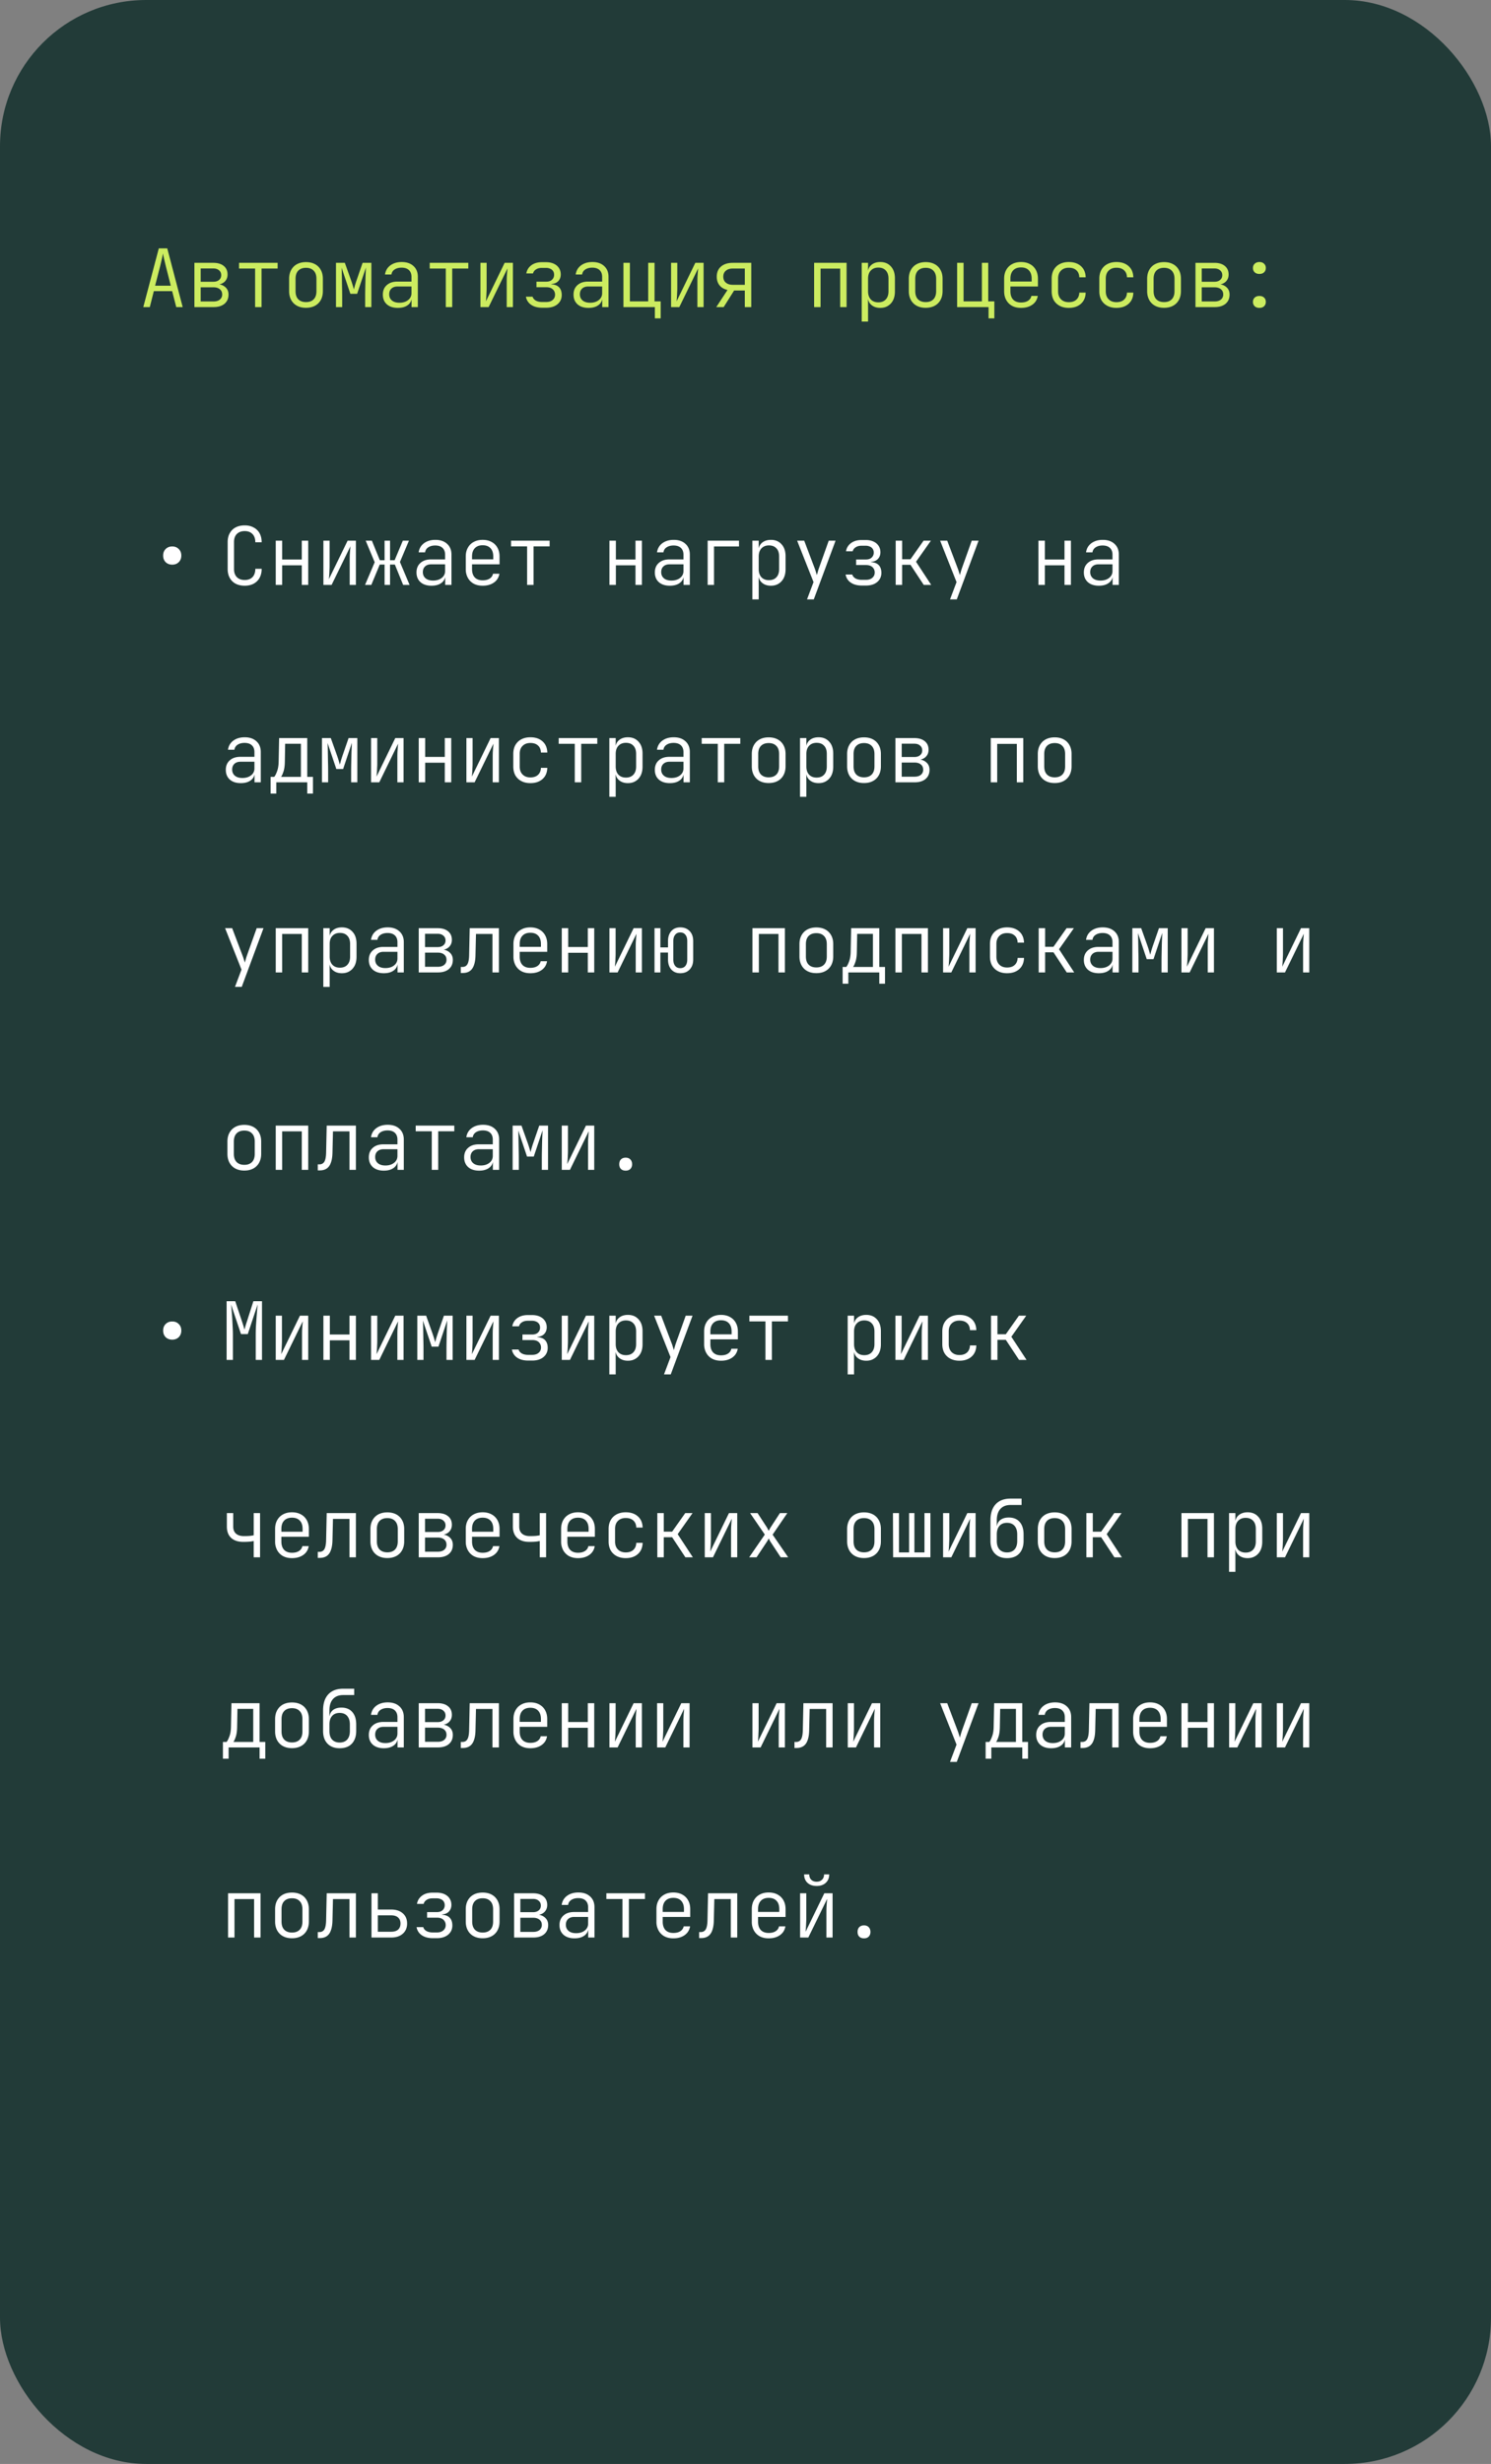 <svg width="204" height="337" fill="none" xmlns="http://www.w3.org/2000/svg"><rect width="100%" height="100%" fill="#808080" stroke="none"/><rect width="204" height="337" rx="20" fill="#223B38"/><path d="M19.605 42l2.123-8.03h1.155L24.995 42h-.88l-.561-2.178h-2.508L20.496 42h-.891zm1.617-2.926h2.145l-.682-2.684a46.7 46.7 0 01-.264-1.122 17.773 17.773 0 01-.121-.594c-.015.088-.055.286-.121.594-.066.3-.154.675-.264 1.122l-.693 2.684zM26.6 42v-6.05h2.596c.601 0 1.074.143 1.42.429.344.279.516.667.516 1.166 0 .418-.143.755-.429 1.012-.279.25-.652.374-1.122.374v-.077c.506 0 .913.132 1.221.396.308.257.462.601.462 1.034 0 .535-.183.957-.55 1.265-.36.3-.858.451-1.496.451H26.6zm.858-.77h1.76c.36 0 .645-.084.858-.253a.868.868 0 00.32-.704c0-.308-.107-.546-.32-.715-.213-.176-.498-.264-.858-.264h-1.76v1.936zm0-2.695h1.738c.323 0 .58-.08.77-.242.198-.161.297-.381.297-.66s-.099-.499-.297-.66c-.19-.169-.447-.253-.77-.253h-1.738v1.815zM34.904 42v-5.269h-2.2v-.781h5.28v.781h-2.2V42h-.88zm6.962.099c-.469 0-.876-.092-1.22-.275a1.943 1.943 0 01-.803-.792c-.191-.345-.287-.752-.287-1.221v-1.672c0-.477.096-.884.287-1.221.19-.345.458-.609.802-.792.345-.183.752-.275 1.221-.275.47 0 .877.092 1.221.275.345.183.613.447.803.792.191.337.286.74.286 1.21v1.683c0 .47-.095.876-.285 1.221a1.945 1.945 0 01-.803.792c-.345.183-.752.275-1.221.275zm0-.781c.455 0 .807-.128 1.056-.385.25-.257.375-.63.375-1.122v-1.672c0-.491-.129-.865-.386-1.122-.249-.257-.597-.385-1.044-.385-.448 0-.8.128-1.056.385-.25.257-.374.63-.374 1.122v1.672c0 .491.124.865.373 1.122.257.257.61.385 1.056.385zM45.97 42v-6.05h1.21l.88 2.464c.073.213.143.429.209.649.066.22.113.392.143.517.036-.125.084-.297.143-.517.066-.22.135-.44.209-.66l.847-2.453h1.199V42h-.847v-1.452a50 50 0 01.01-1.012l.023-1.078c.007-.36.018-.697.033-1.012.014-.323.025-.605.033-.847l-1.2 3.586h-.923l-1.2-3.564c.015.293.026.664.034 1.111l.022 1.397c.014.491.022.964.022 1.419V42h-.847zm8.469.11c-.638 0-1.14-.161-1.507-.484-.367-.33-.55-.774-.55-1.331 0-.55.18-.983.539-1.298.36-.323.843-.484 1.452-.484h1.925v-.638c0-.403-.117-.715-.352-.935-.235-.22-.569-.33-1.001-.33-.382 0-.7.084-.957.253a.937.937 0 00-.43.682h-.88c.074-.52.316-.935.727-1.243.418-.308.938-.462 1.562-.462.675 0 1.21.183 1.606.55.396.36.594.847.594 1.463V42h-.858v-1.177h-.143l.165-.176c0 .447-.172.803-.517 1.067-.345.264-.803.396-1.375.396zm.209-.704c.484 0 .88-.121 1.188-.363.308-.242.462-.557.462-.946v-.913h-1.914c-.345 0-.62.095-.825.286-.206.19-.308.451-.308.781 0 .352.124.634.374.847.25.205.59.308 1.023.308zm6.346.594v-5.269h-2.2v-.781h5.28v.781h-2.2V42h-.88zm4.74 0v-6.05h.847v3.443c0 .205-.007.425-.022.66a16.537 16.537 0 01-.077 1.166l2.563-5.269h1.133V42h-.847v-3.443c0-.213.004-.433.011-.66l.044-.649c.022-.213.037-.389.044-.528L66.855 42h-1.122zm8.458.088c-.63 0-1.14-.136-1.529-.407a1.638 1.638 0 01-.704-1.1h.913c.06.213.202.389.43.528.234.132.531.198.89.198h.54c.373 0 .667-.092.88-.275.22-.19.33-.429.33-.715a.972.972 0 00-.309-.748c-.205-.19-.498-.286-.88-.286H73.4v-.759h1.331c.345 0 .61-.088.792-.264a.886.886 0 00.286-.682.907.907 0 00-.132-.495.833.833 0 00-.385-.319 1.336 1.336 0 00-.583-.121h-.572c-.33 0-.6.073-.814.22a.87.87 0 00-.396.539h-.913c.074-.455.297-.825.671-1.111.382-.286.866-.429 1.452-.429h.572c.411 0 .767.07 1.067.209.301.14.532.334.693.583.17.25.253.543.253.88 0 .367-.113.671-.34.913-.22.235-.532.367-.936.396v.044c.484.03.84.172 1.067.429.228.25.341.594.341 1.034 0 .52-.194.942-.583 1.265-.38.315-.894.473-1.54.473h-.539zm6.336.022c-.638 0-1.14-.161-1.507-.484-.367-.33-.55-.774-.55-1.331 0-.55.18-.983.539-1.298.359-.323.843-.484 1.452-.484h1.925v-.638c0-.403-.118-.715-.352-.935-.235-.22-.569-.33-1.001-.33-.382 0-.7.084-.957.253a.937.937 0 00-.43.682h-.88c.074-.52.316-.935.727-1.243.418-.308.938-.462 1.562-.462.674 0 1.21.183 1.606.55.396.36.594.847.594 1.463V42h-.858v-1.177h-.143l.165-.176c0 .447-.173.803-.517 1.067-.345.264-.803.396-1.375.396zm.209-.704c.484 0 .88-.121 1.188-.363.308-.242.462-.557.462-.946v-.913h-1.914c-.345 0-.62.095-.825.286-.206.19-.308.451-.308.781 0 .352.124.634.374.847.249.205.59.308 1.023.308zM89.6 43.54V42h-4.3v-6.05h.88v5.269h2.508V35.95h.869v5.269h.836v2.321H89.6zM91.82 42v-6.05h.848v3.443c0 .205-.007.425-.022.66a16.537 16.537 0 01-.077 1.166l2.563-5.269h1.133V42h-.847v-3.443c0-.213.004-.433.01-.66l.045-.649c.022-.213.037-.389.044-.528L92.944 42h-1.122zm6.182 0l1.54-2.343c-.47-.103-.832-.312-1.089-.627s-.385-.711-.385-1.188c0-.587.194-1.049.583-1.386.396-.337.931-.506 1.606-.506h2.53V42h-.88v-2.266h-1.463L99.015 42h-1.012zm2.255-3.047h1.65v-2.222h-1.65c-.396 0-.711.099-.946.297-.235.198-.352.47-.352.814 0 .345.117.616.352.814.235.198.55.297.946.297zM111.388 42v-6.05h4.444V42h-.88v-5.258h-2.684V42h-.88zm6.512 1.98v-8.03h.869v1.067H119l-.264.363c0-.477.154-.85.462-1.122.315-.279.729-.418 1.243-.418.608 0 1.092.202 1.452.605.366.396.55.939.55 1.628v1.793c0 .462-.085.862-.253 1.199a1.89 1.89 0 01-.704.77c-.294.183-.642.275-1.045.275-.506 0-.917-.14-1.232-.418-.316-.279-.473-.653-.473-1.122l.231.363h-.209l.011 1.232v1.815h-.869zm2.266-2.629c.44 0 .781-.132 1.023-.396.249-.264.374-.638.374-1.122v-1.716c0-.491-.125-.865-.374-1.122-.242-.264-.583-.396-1.023-.396-.426 0-.767.136-1.023.407-.25.264-.374.634-.374 1.111v1.716c0 .477.124.85.374 1.122.256.264.597.396 1.023.396zm6.489.748c-.47 0-.877-.092-1.221-.275a1.937 1.937 0 01-.803-.792c-.191-.345-.286-.752-.286-1.221v-1.672c0-.477.095-.884.286-1.221.19-.345.458-.609.803-.792.344-.183.751-.275 1.221-.275.469 0 .876.092 1.221.275.344.183.612.447.803.792.19.337.286.74.286 1.21v1.683c0 .47-.096.876-.286 1.221a1.949 1.949 0 01-.803.792c-.345.183-.752.275-1.221.275zm0-.781c.454 0 .806-.128 1.056-.385.249-.257.374-.63.374-1.122v-1.672c0-.491-.129-.865-.385-1.122-.25-.257-.598-.385-1.045-.385-.448 0-.8.128-1.056.385-.25.257-.374.63-.374 1.122v1.672c0 .491.124.865.374 1.122.256.257.608.385 1.056.385zm8.601 2.222V42h-4.301v-6.05h.88v5.269h2.508V35.95h.869v5.269h.836v2.321h-.792zm4.443-1.43c-.469 0-.876-.092-1.221-.275a2.015 2.015 0 01-.803-.803c-.191-.345-.286-.744-.286-1.199v-1.716c0-.462.095-.862.286-1.199a1.94 1.94 0 01.803-.792c.345-.19.752-.286 1.221-.286.469 0 .876.095 1.221.286.345.183.612.447.803.792.191.337.286.737.286 1.199v1.067h-3.762v.649c0 .491.125.873.374 1.144.257.264.616.396 1.078.396.389 0 .704-.077.946-.231a1.02 1.02 0 00.473-.671h.869a1.756 1.756 0 01-.737 1.199c-.411.293-.928.44-1.551.44zm1.452-3.509v-.484c0-.491-.125-.869-.374-1.133-.249-.271-.609-.407-1.078-.407-.462 0-.821.136-1.078.407-.249.264-.374.642-.374 1.133v.385h2.992l-.088.099zm5.081 3.509c-.469 0-.88-.092-1.232-.275a2.017 2.017 0 01-.825-.781c-.19-.345-.286-.752-.286-1.221v-1.716c0-.47.096-.873.286-1.21.198-.345.473-.609.825-.792.352-.183.763-.275 1.232-.275.69 0 1.243.187 1.661.561.418.374.635.884.649 1.529h-.869c-.014-.418-.15-.74-.407-.968-.249-.227-.594-.341-1.034-.341-.447 0-.803.132-1.067.396-.264.257-.396.623-.396 1.1v1.716c0 .47.132.836.396 1.1.264.264.62.396 1.067.396.44 0 .785-.114 1.034-.341.257-.235.393-.557.407-.968h.869c-.014.645-.231 1.155-.649 1.529-.418.374-.971.561-1.661.561zm6.522 0c-.469 0-.88-.092-1.232-.275a2.017 2.017 0 01-.825-.781c-.19-.345-.286-.752-.286-1.221v-1.716c0-.47.096-.873.286-1.21.198-.345.473-.609.825-.792.352-.183.763-.275 1.232-.275.69 0 1.243.187 1.661.561.418.374.635.884.649 1.529h-.869c-.014-.418-.15-.74-.407-.968-.249-.227-.594-.341-1.034-.341-.447 0-.803.132-1.067.396-.264.257-.396.623-.396 1.1v1.716c0 .47.132.836.396 1.1.264.264.62.396 1.067.396.44 0 .785-.114 1.034-.341.257-.235.393-.557.407-.968h.869c-.014.645-.231 1.155-.649 1.529-.418.374-.971.561-1.661.561zm6.512-.011c-.47 0-.877-.092-1.221-.275a1.937 1.937 0 01-.803-.792c-.191-.345-.286-.752-.286-1.221v-1.672c0-.477.095-.884.286-1.221.19-.345.458-.609.803-.792.344-.183.751-.275 1.221-.275.469 0 .876.092 1.221.275.344.183.612.447.803.792.19.337.286.74.286 1.21v1.683c0 .47-.096.876-.286 1.221a1.949 1.949 0 01-.803.792c-.345.183-.752.275-1.221.275zm0-.781c.454 0 .806-.128 1.056-.385.249-.257.374-.63.374-1.122v-1.672c0-.491-.129-.865-.385-1.122-.25-.257-.598-.385-1.045-.385-.448 0-.8.128-1.056.385-.25.257-.374.63-.374 1.122v1.672c0 .491.124.865.374 1.122.256.257.608.385 1.056.385zm4.3.682v-6.05h2.596c.601 0 1.074.143 1.419.429.344.279.517.667.517 1.166 0 .418-.143.755-.429 1.012-.279.25-.653.374-1.122.374v-.077c.506 0 .913.132 1.221.396.308.257.462.601.462 1.034 0 .535-.184.957-.55 1.265-.36.3-.858.451-1.496.451h-2.618zm.858-.77h1.76c.359 0 .645-.084.858-.253a.87.87 0 00.319-.704c0-.308-.107-.546-.319-.715-.213-.176-.499-.264-.858-.264h-1.76v1.936zm0-2.695h1.738c.322 0 .579-.08.77-.242.198-.161.297-.381.297-.66s-.099-.499-.297-.66c-.191-.169-.448-.253-.77-.253h-1.738v1.815zm7.886-1.067c-.264 0-.477-.073-.638-.22-.161-.147-.242-.345-.242-.594 0-.242.081-.436.242-.583.161-.154.374-.231.638-.231.271 0 .484.077.638.231a.751.751 0 01.242.583c0 .25-.081.447-.242.594-.154.147-.367.22-.638.22zm0 4.642c-.264 0-.477-.073-.638-.22a.786.786 0 01-.242-.594c0-.25.081-.447.242-.594.161-.147.374-.22.638-.22.271 0 .484.073.638.22.161.147.242.345.242.594 0 .242-.081.44-.242.594-.154.147-.367.22-.638.22z" fill="#CCEC60"/><path d="M23.565 77.228c-.366 0-.667-.114-.902-.341-.227-.235-.34-.535-.34-.902s.113-.664.34-.891c.235-.235.536-.352.902-.352.367 0 .664.117.891.352.235.227.352.524.352.891s-.117.667-.352.902c-.227.227-.524.341-.89.341zm9.916 2.882c-.476 0-.89-.092-1.242-.275a1.942 1.942 0 01-.803-.792c-.191-.345-.287-.748-.287-1.21v-3.696c0-.47.096-.873.287-1.21.19-.345.458-.609.803-.792.352-.183.766-.275 1.242-.275.47 0 .877.095 1.221.286.352.183.624.447.815.792.19.345.285.755.285 1.232h-.868c0-.484-.129-.858-.386-1.122-.256-.271-.612-.407-1.067-.407-.454 0-.814.132-1.078.396-.256.257-.384.623-.384 1.1v3.696c0 .47.128.836.385 1.1.263.264.623.396 1.077.396.455 0 .81-.132 1.067-.396.257-.271.386-.649.386-1.133h.869c0 .47-.096.88-.286 1.232a2.001 2.001 0 01-.815.803c-.344.183-.751.275-1.22.275zm4.246-.11v-6.05h.88v2.574h2.684V73.95h.88V80h-.88v-2.684h-2.684V80h-.88zm6.522 0v-6.05h.847v3.443c0 .205-.007.425-.022.66a16.537 16.537 0 01-.077 1.166l2.563-5.269h1.133V80h-.847v-3.443c0-.213.004-.433.01-.66l.045-.649c.022-.213.036-.389.044-.528L45.37 80h-1.122zm5.697 0l1.32-3.102-1.232-2.948h.847l1.089 2.673h.649V73.95h.748v2.673h.627l1.122-2.673h.836l-1.232 2.915L56.04 80h-.88l-1.133-2.783h-.66V80h-.748v-2.783h-.66L50.804 80h-.858zm9.096.11c-.638 0-1.14-.161-1.507-.484-.366-.33-.55-.774-.55-1.331 0-.55.18-.983.54-1.298.358-.323.843-.484 1.451-.484h1.925v-.638c0-.403-.117-.715-.352-.935-.234-.22-.568-.33-1-.33-.382 0-.701.084-.958.253a.937.937 0 00-.429.682h-.88c.074-.52.316-.935.726-1.243.418-.308.939-.462 1.562-.462.675 0 1.21.183 1.606.55.396.36.594.847.594 1.463V80h-.858v-1.177h-.143l.165-.176c0 .447-.172.803-.517 1.067-.345.264-.803.396-1.375.396zm.21-.704c.483 0 .88-.121 1.187-.363.308-.242.462-.557.462-.946v-.913h-1.914c-.345 0-.62.095-.825.286-.205.19-.308.451-.308.781 0 .352.125.634.374.847.25.205.59.308 1.023.308zm6.785.704c-.469 0-.876-.092-1.22-.275a2.015 2.015 0 01-.804-.803 2.437 2.437 0 01-.286-1.199v-1.716c0-.462.096-.862.286-1.199.191-.345.459-.609.803-.792.345-.19.752-.286 1.221-.286.47 0 .877.095 1.221.286.345.183.613.447.803.792.191.337.286.737.286 1.199v1.067h-3.762v.649c0 .491.125.873.374 1.144.257.264.616.396 1.078.396.389 0 .704-.077.946-.231a1.02 1.02 0 00.473-.671h.87a1.756 1.756 0 01-.738 1.199c-.41.293-.927.44-1.55.44zm1.452-3.509v-.484c0-.491-.124-.869-.374-1.133-.249-.271-.608-.407-1.078-.407-.462 0-.821.136-1.078.407-.249.264-.374.642-.374 1.133v.385h2.992l-.088.099zM72.12 80v-5.269h-2.2v-.781h5.28v.781H73V80h-.88zm11.263 0v-6.05h.88v2.574h2.684V73.95h.88V80h-.88v-2.684h-2.684V80h-.88zm8.271.11c-.638 0-1.14-.161-1.507-.484-.367-.33-.55-.774-.55-1.331 0-.55.18-.983.539-1.298.36-.323.843-.484 1.452-.484h1.925v-.638c0-.403-.117-.715-.352-.935-.235-.22-.568-.33-1.001-.33-.381 0-.7.084-.957.253a.938.938 0 00-.429.682h-.88c.073-.52.315-.935.726-1.243.418-.308.939-.462 1.562-.462.675 0 1.21.183 1.606.55.396.36.594.847.594 1.463V80h-.858v-1.177h-.143l.165-.176c0 .447-.172.803-.517 1.067-.345.264-.803.396-1.375.396zm.209-.704c.484 0 .88-.121 1.188-.363.308-.242.462-.557.462-.946v-.913h-1.914c-.345 0-.62.095-.825.286-.205.19-.308.451-.308.781 0 .352.125.634.374.847.25.205.59.308 1.023.308zm4.96.594v-6.05h4.29v.792h-3.42V80h-.87zm6.115 1.98v-8.03h.869v1.067h.231l-.264.363c0-.477.154-.85.462-1.122.316-.279.73-.418 1.243-.418.609 0 1.093.202 1.452.605.367.396.55.939.55 1.628v1.793c0 .462-.084.862-.253 1.199-.168.33-.403.587-.704.77-.293.183-.641.275-1.045.275-.506 0-.916-.14-1.232-.418-.315-.279-.473-.653-.473-1.122l.231.363h-.209l.011 1.232v1.815h-.869zm2.266-2.629c.44 0 .781-.132 1.023-.396.25-.264.374-.638.374-1.122v-1.716c0-.491-.124-.865-.374-1.122-.242-.264-.583-.396-1.023-.396-.425 0-.766.136-1.023.407-.249.264-.374.634-.374 1.111v1.716c0 .477.125.85.374 1.122.257.264.598.396 1.023.396zm5.214 2.629l.891-2.365-2.244-5.665h.968l1.43 3.773c.058.147.113.312.165.495.058.176.102.323.132.44.036-.117.08-.268.132-.451.051-.183.102-.348.154-.495l1.342-3.762h.935l-2.981 8.03h-.924zm7.512-1.892c-.631 0-1.141-.136-1.529-.407a1.634 1.634 0 01-.704-1.1h.913c.058.213.201.389.429.528.234.132.531.198.891.198h.539c.374 0 .667-.092.88-.275.22-.19.33-.429.33-.715a.975.975 0 00-.308-.748c-.206-.19-.499-.286-.88-.286h-1.353v-.759h1.331c.344 0 .608-.088.792-.264a.888.888 0 00.286-.682.907.907 0 00-.132-.495.836.836 0 00-.385-.319 1.337 1.337 0 00-.583-.121h-.572c-.33 0-.602.073-.814.22a.869.869 0 00-.396.539h-.913c.073-.455.297-.825.671-1.111.381-.286.865-.429 1.452-.429h.572c.41 0 .766.07 1.067.209.3.14.531.334.693.583.168.25.253.543.253.88 0 .367-.114.671-.341.913-.22.235-.532.367-.935.396v.044c.484.03.839.172 1.067.429.227.25.341.594.341 1.034 0 .52-.195.942-.583 1.265-.382.315-.895.473-1.54.473h-.539zm4.619-.088v-6.05h.88v2.541h1.144l1.793-2.541h1.001l-2.035 2.882L127.41 80h-1.023l-1.815-2.75h-1.144V80h-.88zm7.435 1.98l.891-2.365-2.244-5.665h.968l1.43 3.773c.059.147.114.312.165.495.059.176.103.323.132.44.037-.117.081-.268.132-.451a8.22 8.22 0 01.154-.495l1.342-3.762h.935l-2.981 8.03h-.924zM142.081 80v-6.05h.88v2.574h2.684V73.95h.88V80h-.88v-2.684h-2.684V80h-.88zm8.272.11c-.638 0-1.141-.161-1.507-.484-.367-.33-.55-.774-.55-1.331 0-.55.179-.983.539-1.298.359-.323.843-.484 1.452-.484h1.925v-.638c0-.403-.118-.715-.352-.935-.235-.22-.569-.33-1.001-.33-.382 0-.701.084-.957.253a.934.934 0 00-.429.682h-.88c.073-.52.315-.935.726-1.243.418-.308.938-.462 1.562-.462.674 0 1.21.183 1.606.55.396.36.594.847.594 1.463V80h-.858v-1.177h-.143l.165-.176c0 .447-.173.803-.517 1.067-.345.264-.803.396-1.375.396zm.209-.704c.484 0 .88-.121 1.188-.363.308-.242.462-.557.462-.946v-.913h-1.914c-.345 0-.62.095-.825.286-.206.19-.308.451-.308.781 0 .352.124.634.374.847.249.205.59.308 1.023.308zM32.953 107.11c-.638 0-1.14-.161-1.507-.484-.366-.33-.55-.774-.55-1.331 0-.55.18-.983.54-1.298.359-.323.843-.484 1.452-.484h1.925v-.638c0-.403-.118-.715-.352-.935-.235-.22-.569-.33-1.002-.33-.38 0-.7.084-.957.253a.938.938 0 00-.428.682h-.88c.073-.521.315-.935.726-1.243.417-.308.938-.462 1.561-.462.675 0 1.21.183 1.606.55.396.359.594.847.594 1.463V107h-.857v-1.177h-.143l.165-.176c0 .447-.173.803-.517 1.067-.345.264-.803.396-1.376.396zm.21-.704c.484 0 .88-.121 1.188-.363a1.15 1.15 0 00.462-.946v-.913h-1.915c-.344 0-.62.095-.825.286-.205.191-.308.451-.308.781 0 .352.125.634.374.847.25.205.59.308 1.023.308zm3.86 2.134v-2.288h.495c.124-.139.253-.389.385-.748.139-.367.212-.81.22-1.331l.066-3.223h3.85v5.302h.78v2.288h-.78V107h-4.235v1.54h-.781zm1.43-2.288h2.717v-4.521h-2.156l-.044 2.453c-.008.55-.07 1.001-.187 1.353-.118.352-.228.59-.33.715zm5.598.748v-6.05h1.21l.88 2.464c.073.213.143.429.209.649.066.22.114.392.143.517.036-.125.084-.297.143-.517.066-.22.136-.44.209-.66l.847-2.453h1.199V107h-.847v-1.452a50 50 0 01.01-1.012l.023-1.078c.007-.359.018-.697.033-1.012.014-.323.026-.605.033-.847l-1.2 3.586h-.923l-1.2-3.564c.016.293.026.664.034 1.111l.022 1.397c.015.491.022.964.022 1.419V107h-.847zm6.72 0v-6.05h.847v3.443c0 .205-.007.425-.022.66a16.537 16.537 0 01-.077 1.166l2.563-5.269h1.133V107h-.847v-3.443c0-.213.004-.433.011-.66l.044-.649c.022-.213.037-.389.044-.528L51.893 107h-1.122zm6.522 0v-6.05h.88v2.574h2.684v-2.574h.88V107h-.88v-2.684h-2.684V107h-.88zm6.522 0v-6.05h.847v3.443c0 .205-.007.425-.022.66a16.537 16.537 0 01-.077 1.166l2.563-5.269h1.133V107h-.847v-3.443c0-.213.004-.433.011-.66l.044-.649c.022-.213.037-.389.044-.528L64.937 107h-1.122zm8.755.11c-.469 0-.88-.092-1.231-.275a2.017 2.017 0 01-.826-.781c-.19-.345-.285-.752-.285-1.221v-1.716c0-.469.095-.873.285-1.21.198-.345.474-.609.825-.792.353-.183.763-.275 1.233-.275.689 0 1.243.187 1.66.561.419.374.635.884.65 1.529h-.87c-.014-.418-.15-.741-.406-.968-.25-.227-.595-.341-1.035-.341-.447 0-.802.132-1.066.396-.264.257-.397.623-.397 1.1v1.716c0 .469.133.836.397 1.1.263.264.62.396 1.066.396.44 0 .785-.114 1.035-.341.256-.235.392-.557.406-.968h.87c-.015.645-.231 1.155-.65 1.529-.417.374-.971.561-1.66.561zm6.072-.11v-5.269h-2.2v-.781h5.28v.781h-2.2V107h-.88zm4.729 1.98v-8.03h.869v1.067h.23l-.263.363c0-.477.154-.851.462-1.122.315-.279.73-.418 1.243-.418.608 0 1.092.202 1.452.605.367.396.55.939.55 1.628v1.793c0 .462-.085.862-.253 1.199-.169.33-.404.587-.704.77-.293.183-.642.275-1.045.275-.506 0-.917-.139-1.232-.418-.316-.279-.473-.653-.473-1.122l.23.363h-.208l.01 1.232v1.815h-.868zm2.266-2.629c.44 0 .78-.132 1.023-.396.25-.264.374-.638.374-1.122v-1.716c0-.491-.125-.865-.374-1.122-.242-.264-.583-.396-1.023-.396-.425 0-.766.136-1.023.407-.25.264-.374.634-.374 1.111v1.716c0 .477.125.851.374 1.122.257.264.597.396 1.023.396zm6.016.759c-.638 0-1.14-.161-1.507-.484-.367-.33-.55-.774-.55-1.331 0-.55.18-.983.539-1.298.36-.323.843-.484 1.452-.484h1.925v-.638c0-.403-.117-.715-.352-.935-.235-.22-.568-.33-1.001-.33-.381 0-.7.084-.957.253a.939.939 0 00-.429.682h-.88c.073-.521.315-.935.726-1.243.418-.308.939-.462 1.562-.462.675 0 1.21.183 1.606.55.396.359.594.847.594 1.463V107h-.858v-1.177h-.143l.165-.176c0 .447-.172.803-.517 1.067-.345.264-.803.396-1.375.396zm.209-.704c.484 0 .88-.121 1.188-.363.308-.242.462-.557.462-.946v-.913h-1.914c-.345 0-.62.095-.825.286-.205.191-.308.451-.308.781 0 .352.125.634.374.847.25.205.59.308 1.023.308zm6.346.594v-5.269h-2.2v-.781h5.28v.781h-2.2V107h-.88zm6.962.099c-.469 0-.876-.092-1.221-.275a1.945 1.945 0 01-.803-.792c-.19-.345-.286-.752-.286-1.221v-1.672c0-.477.096-.884.286-1.221.191-.345.459-.609.803-.792.345-.183.752-.275 1.221-.275.47 0 .877.092 1.221.275.345.183.613.447.803.792.191.337.286.741.286 1.21v1.683c0 .469-.095.876-.286 1.221-.19.345-.458.609-.803.792-.344.183-.751.275-1.221.275zm0-.781c.455 0 .807-.128 1.056-.385.25-.257.374-.631.374-1.122v-1.672c0-.491-.128-.865-.385-1.122-.249-.257-.597-.385-1.045-.385-.447 0-.799.128-1.056.385-.249.257-.374.631-.374 1.122v1.672c0 .491.125.865.374 1.122.257.257.609.385 1.056.385zm4.29 2.662v-8.03h.869v1.067h.231l-.264.363c0-.477.154-.851.462-1.122.315-.279.729-.418 1.243-.418.608 0 1.092.202 1.452.605.366.396.55.939.55 1.628v1.793c0 .462-.085.862-.253 1.199-.169.33-.404.587-.704.77-.294.183-.642.275-1.045.275-.506 0-.917-.139-1.232-.418-.316-.279-.473-.653-.473-1.122l.231.363h-.209l.011 1.232v1.815h-.869zm2.266-2.629c.44 0 .781-.132 1.023-.396.249-.264.374-.638.374-1.122v-1.716c0-.491-.125-.865-.374-1.122-.242-.264-.583-.396-1.023-.396-.426 0-.767.136-1.023.407-.25.264-.374.634-.374 1.111v1.716c0 .477.124.851.374 1.122.256.264.597.396 1.023.396zm6.489.748c-.47 0-.877-.092-1.221-.275a1.933 1.933 0 01-.803-.792c-.191-.345-.286-.752-.286-1.221v-1.672c0-.477.095-.884.286-1.221.19-.345.458-.609.803-.792.344-.183.751-.275 1.221-.275.469 0 .876.092 1.221.275.344.183.612.447.803.792.19.337.286.741.286 1.21v1.683c0 .469-.096.876-.286 1.221a1.945 1.945 0 01-.803.792c-.345.183-.752.275-1.221.275zm0-.781c.454 0 .806-.128 1.056-.385.249-.257.374-.631.374-1.122v-1.672c0-.491-.129-.865-.385-1.122-.25-.257-.598-.385-1.045-.385-.448 0-.8.128-1.056.385-.25.257-.374.631-.374 1.122v1.672c0 .491.124.865.374 1.122.256.257.608.385 1.056.385zm4.3.682v-6.05h2.596c.601 0 1.074.143 1.419.429.345.279.517.667.517 1.166 0 .418-.143.755-.429 1.012-.279.249-.653.374-1.122.374v-.077c.506 0 .913.132 1.221.396.308.257.462.601.462 1.034 0 .535-.183.957-.55 1.265-.359.301-.858.451-1.496.451h-2.618zm.858-.77h1.76c.359 0 .645-.084.858-.253a.867.867 0 00.319-.704c0-.308-.106-.546-.319-.715-.213-.176-.499-.264-.858-.264h-1.76v1.936zm0-2.695h1.738c.323 0 .579-.081.77-.242.198-.161.297-.381.297-.66s-.099-.499-.297-.66c-.191-.169-.447-.253-.77-.253h-1.738v1.815zM135.559 107v-6.05h4.444V107h-.88v-5.258h-2.684V107h-.88zm8.744.099c-.469 0-.876-.092-1.221-.275a1.945 1.945 0 01-.803-.792c-.19-.345-.286-.752-.286-1.221v-1.672c0-.477.096-.884.286-1.221.191-.345.459-.609.803-.792.345-.183.752-.275 1.221-.275.47 0 .877.092 1.221.275.345.183.613.447.803.792.191.337.286.741.286 1.21v1.683c0 .469-.095.876-.286 1.221-.19.345-.458.609-.803.792-.344.183-.751.275-1.221.275zm0-.781c.455 0 .807-.128 1.056-.385.25-.257.374-.631.374-1.122v-1.672c0-.491-.128-.865-.385-1.122-.249-.257-.597-.385-1.045-.385-.447 0-.799.128-1.056.385-.249.257-.374.631-.374 1.122v1.672c0 .491.125.865.374 1.122.257.257.609.385 1.056.385zM32.15 134.98l.892-2.365-2.245-5.665h.968l1.43 3.773c.06.147.114.312.166.495.058.176.102.323.132.44.036-.117.08-.268.131-.451.052-.183.103-.348.154-.495l1.343-3.762h.934l-2.98 8.03h-.925zm5.577-1.98v-6.05h4.444V133h-.88v-5.258h-2.684V133h-.88zm6.51 1.98v-8.03h.87v1.067h.23l-.263.363c0-.477.154-.851.462-1.122.315-.279.73-.418 1.243-.418.608 0 1.092.202 1.452.605.366.396.55.939.55 1.628v1.793c0 .462-.084.862-.253 1.199-.169.33-.404.587-.704.77-.293.183-.642.275-1.045.275-.506 0-.917-.139-1.232-.418-.316-.279-.473-.653-.473-1.122l.23.363h-.208l.01 1.232v1.815h-.868zm2.267-2.629c.44 0 .78-.132 1.023-.396.25-.264.374-.638.374-1.122v-1.716c0-.491-.125-.865-.374-1.122-.242-.264-.583-.396-1.023-.396-.425 0-.767.136-1.023.407-.25.264-.374.634-.374 1.111v1.716c0 .477.124.851.374 1.122.256.264.597.396 1.023.396zm6.016.759c-.638 0-1.14-.161-1.507-.484-.367-.33-.55-.774-.55-1.331 0-.55.18-.983.539-1.298.36-.323.843-.484 1.452-.484h1.925v-.638c0-.403-.117-.715-.352-.935-.235-.22-.568-.33-1.001-.33-.381 0-.7.084-.957.253a.939.939 0 00-.429.682h-.88c.073-.521.315-.935.726-1.243.418-.308.939-.462 1.562-.462.675 0 1.21.183 1.606.55.396.359.594.847.594 1.463V133h-.858v-1.177h-.143l.165-.176c0 .447-.172.803-.517 1.067-.345.264-.803.396-1.375.396zm.209-.704c.484 0 .88-.121 1.188-.363.308-.242.462-.557.462-.946v-.913h-1.914c-.345 0-.62.095-.825.286-.205.191-.308.451-.308.781 0 .352.125.634.374.847.25.205.59.308 1.023.308zm4.564.594v-6.05h2.596c.601 0 1.075.143 1.42.429.344.279.516.667.516 1.166 0 .418-.143.755-.429 1.012-.279.249-.653.374-1.122.374v-.077c.506 0 .913.132 1.221.396.308.257.462.601.462 1.034 0 .535-.183.957-.55 1.265-.36.301-.858.451-1.496.451h-2.618zm.858-.77h1.76c.36 0 .645-.084.858-.253a.868.868 0 00.32-.704c0-.308-.107-.546-.32-.715-.212-.176-.498-.264-.858-.264h-1.76v1.936zm0-2.695h1.738c.323 0 .58-.081.77-.242.198-.161.297-.381.297-.66s-.099-.499-.297-.66c-.19-.169-.447-.253-.77-.253h-1.738v1.815zm4.894 3.542v-.825h.22c.316 0 .547-.128.693-.385.147-.264.224-.7.231-1.309l.077-3.608h3.993V133h-.88v-5.258h-2.255l-.066 2.849c-.007.572-.077 1.041-.209 1.408-.124.367-.315.638-.572.814-.249.176-.575.264-.979.264h-.253zm9.514.033c-.469 0-.876-.092-1.22-.275a2.015 2.015 0 01-.803-.803 2.436 2.436 0 01-.287-1.199v-1.716c0-.462.096-.862.287-1.199a1.94 1.94 0 01.802-.792c.345-.191.752-.286 1.222-.286.469 0 .876.095 1.22.286.345.183.613.447.803.792.191.337.287.737.287 1.199v1.067h-3.763v.649c0 .491.125.873.374 1.144.257.264.617.396 1.079.396.388 0 .703-.077.945-.231a1.02 1.02 0 00.474-.671h.868c-.08.506-.326.906-.736 1.199-.411.293-.928.44-1.552.44zm1.453-3.509v-.484c0-.491-.125-.869-.374-1.133-.25-.271-.61-.407-1.079-.407-.462 0-.82.136-1.078.407-.249.264-.373.642-.373 1.133v.385H74.1l-.088.099zM76.86 133v-6.05h.88v2.574h2.684v-2.574h.88V133h-.88v-2.684H77.74V133h-.88zm6.522 0v-6.05h.847v3.443c0 .205-.007.425-.022.66a16.934 16.934 0 01-.077 1.166l2.563-5.269h1.133V133h-.847v-3.443c0-.213.004-.433.01-.66l.045-.649c.022-.213.036-.389.044-.528L84.504 133h-1.122zm9.69.11c-.506 0-.913-.169-1.221-.506-.3-.345-.451-.799-.451-1.364v-.957h-1.045V133h-.803v-6.05h.803v2.629H91.4v-.869c0-.572.15-1.027.451-1.364.3-.337.708-.506 1.221-.506.535 0 .964.169 1.287.506.323.337.484.792.484 1.364v2.53c0 .565-.161 1.019-.484 1.364-.323.337-.752.506-1.287.506zm0-.693c.3 0 .535-.103.704-.308.169-.213.253-.502.253-.869v-2.53c0-.367-.084-.653-.253-.858-.169-.213-.403-.319-.704-.319-.293 0-.524.106-.693.319-.169.205-.253.491-.253.858v2.53c0 .367.084.656.253.869.169.205.4.308.693.308zm9.876.583v-6.05h4.444V133h-.88v-5.258h-2.684V133h-.88zm8.745.099c-.47 0-.877-.092-1.221-.275a1.933 1.933 0 01-.803-.792c-.191-.345-.286-.752-.286-1.221v-1.672c0-.477.095-.884.286-1.221.19-.345.458-.609.803-.792.344-.183.751-.275 1.221-.275.469 0 .876.092 1.221.275.344.183.612.447.803.792.19.337.286.741.286 1.21v1.683c0 .469-.096.876-.286 1.221a1.945 1.945 0 01-.803.792c-.345.183-.752.275-1.221.275zm0-.781c.454 0 .806-.128 1.056-.385.249-.257.374-.631.374-1.122v-1.672c0-.491-.129-.865-.385-1.122-.25-.257-.598-.385-1.045-.385-.448 0-.8.128-1.056.385-.25.257-.374.631-.374 1.122v1.672c0 .491.124.865.374 1.122.256.257.608.385 1.056.385zm3.596 2.222v-2.288h.495c.124-.139.253-.389.385-.748.139-.367.212-.81.22-1.331l.066-3.223h3.85v5.302h.781v2.288h-.781V133h-4.235v1.54h-.781zm1.43-2.288h2.717v-4.521h-2.156l-.044 2.453c-.008.55-.07 1.001-.187 1.353-.118.352-.228.59-.33.715zm5.796.748v-6.05h4.444V133h-.88v-5.258h-2.684V133h-.88zm6.522 0v-6.05h.847v3.443c0 .205-.007.425-.022.66a15.449 15.449 0 01-.077 1.166l2.563-5.269h1.133V133h-.847v-3.443c0-.213.004-.433.011-.66.015-.227.029-.444.044-.649.022-.213.037-.389.044-.528l-2.574 5.28h-1.122zm8.755.11c-.469 0-.88-.092-1.232-.275a2.017 2.017 0 01-.825-.781c-.19-.345-.286-.752-.286-1.221v-1.716c0-.469.096-.873.286-1.21.198-.345.473-.609.825-.792.352-.183.763-.275 1.232-.275.69 0 1.243.187 1.661.561.418.374.635.884.649 1.529h-.869c-.014-.418-.15-.741-.407-.968-.249-.227-.594-.341-1.034-.341-.447 0-.803.132-1.067.396-.264.257-.396.623-.396 1.1v1.716c0 .469.132.836.396 1.1.264.264.62.396 1.067.396.44 0 .785-.114 1.034-.341.257-.235.393-.557.407-.968h.869c-.014.645-.231 1.155-.649 1.529-.418.374-.971.561-1.661.561zm4.322-.11v-6.05h.88v2.541h1.144l1.793-2.541h1.001l-2.035 2.882 2.079 3.168h-1.023l-1.815-2.75h-1.144V133h-.88zm8.239.11c-.638 0-1.141-.161-1.507-.484-.367-.33-.55-.774-.55-1.331 0-.55.179-.983.539-1.298.359-.323.843-.484 1.452-.484h1.925v-.638c0-.403-.118-.715-.352-.935-.235-.22-.569-.33-1.001-.33-.382 0-.701.084-.957.253a.934.934 0 00-.429.682h-.88c.073-.521.315-.935.726-1.243.418-.308.938-.462 1.562-.462.674 0 1.21.183 1.606.55.396.359.594.847.594 1.463V133h-.858v-1.177h-.143l.165-.176c0 .447-.173.803-.517 1.067-.345.264-.803.396-1.375.396zm.209-.704c.484 0 .88-.121 1.188-.363.308-.242.462-.557.462-.946v-.913h-1.914c-.345 0-.62.095-.825.286-.206.191-.308.451-.308.781 0 .352.124.634.374.847.249.205.59.308 1.023.308zm4.366.594v-6.05h1.21l.88 2.464c.073.213.143.429.209.649.066.22.113.392.143.517.036-.125.084-.297.143-.517.066-.22.135-.44.209-.66l.847-2.453h1.199V133h-.847v-1.452c0-.315.003-.653.011-1.012l.022-1.078c.007-.359.018-.697.033-1.012.014-.323.025-.605.033-.847l-1.199 3.586h-.924l-1.199-3.564c.014.293.025.664.033 1.111l.022 1.397c.014.491.022.964.022 1.419V133h-.847zm6.72 0v-6.05h.847v3.443c0 .205-.007.425-.022.66a15.449 15.449 0 01-.077 1.166l2.563-5.269h1.133V133h-.847v-3.443c0-.213.004-.433.011-.66.015-.227.029-.444.044-.649.022-.213.037-.389.044-.528L162.77 133h-1.122zm13.044 0v-6.05h.847v3.443c0 .205-.007.425-.022.66a15.449 15.449 0 01-.077 1.166l2.563-5.269h1.133V133h-.847v-3.443c0-.213.004-.433.011-.66l.044-.649c.022-.213.037-.389.044-.528l-2.574 5.28h-1.122zM33.426 160.099c-.469 0-.876-.092-1.22-.275a1.939 1.939 0 01-.804-.792c-.19-.345-.286-.752-.286-1.221v-1.672c0-.477.096-.884.287-1.221.19-.345.458-.609.803-.792.344-.183.751-.275 1.22-.275.47 0 .877.092 1.221.275.345.183.613.447.803.792.191.337.286.741.286 1.21v1.683c0 .469-.095.876-.285 1.221a1.94 1.94 0 01-.803.792c-.345.183-.752.275-1.222.275zm0-.781c.455 0 .807-.128 1.056-.385.25-.257.374-.631.374-1.122v-1.672c0-.491-.128-.865-.385-1.122-.249-.257-.597-.385-1.044-.385-.448 0-.8.128-1.056.385-.25.257-.375.631-.375 1.122v1.672c0 .491.125.865.375 1.122.256.257.608.385 1.055.385zm4.3.682v-6.05h4.445V160h-.88v-5.258h-2.684V160h-.88zm5.753.077v-.825h.22c.315 0 .546-.128.693-.385.146-.264.223-.7.23-1.309l.078-3.608h3.993V160h-.88v-5.258h-2.255l-.066 2.849c-.008.572-.077 1.041-.21 1.408-.124.367-.314.638-.571.814-.25.176-.576.264-.98.264h-.252zm9.041.033c-.638 0-1.14-.161-1.507-.484-.367-.33-.55-.774-.55-1.331 0-.55.18-.983.539-1.298.36-.323.843-.484 1.452-.484h1.925v-.638c0-.403-.117-.715-.352-.935-.235-.22-.568-.33-1.001-.33-.381 0-.7.084-.957.253a.939.939 0 00-.429.682h-.88c.073-.521.315-.935.726-1.243.418-.308.939-.462 1.562-.462.675 0 1.21.183 1.606.55.396.359.594.847.594 1.463V160h-.858v-1.177h-.143l.165-.176c0 .447-.172.803-.517 1.067-.345.264-.803.396-1.375.396zm.209-.704c.484 0 .88-.121 1.188-.363.308-.242.462-.557.462-.946v-.913h-1.914c-.345 0-.62.095-.825.286-.205.191-.308.451-.308.781 0 .352.125.634.374.847.25.205.59.308 1.023.308zm6.346.594v-5.269h-2.2v-.781h5.28v.781h-2.2V160h-.88zm6.49.11c-.639 0-1.141-.161-1.508-.484-.366-.33-.55-.774-.55-1.331 0-.55.18-.983.54-1.298.359-.323.843-.484 1.451-.484h1.925v-.638c0-.403-.117-.715-.352-.935-.234-.22-.568-.33-1-.33-.382 0-.701.084-.958.253a.939.939 0 00-.429.682h-.88c.074-.521.316-.935.726-1.243.418-.308.939-.462 1.562-.462.675 0 1.21.183 1.606.55.396.359.594.847.594 1.463V160h-.858v-1.177h-.143l.165-.176c0 .447-.172.803-.517 1.067-.344.264-.803.396-1.375.396zm.208-.704c.484 0 .88-.121 1.188-.363.308-.242.462-.557.462-.946v-.913H65.51c-.344 0-.62.095-.825.286-.205.191-.308.451-.308.781 0 .352.125.634.374.847.25.205.59.308 1.023.308zm4.367.594v-6.05h1.21l.88 2.464c.073.213.142.429.209.649.066.22.113.392.143.517.036-.125.084-.297.143-.517.066-.22.135-.44.209-.66l.847-2.453h1.198V160h-.847v-1.452a50 50 0 01.011-1.012l.022-1.078c.008-.359.019-.697.033-1.012.015-.323.026-.605.034-.847l-1.2 3.586h-.923l-1.2-3.564c.015.293.026.664.033 1.111l.023 1.397c.014.491.022.964.022 1.419V160h-.847zm6.72 0v-6.05h.847v3.443c0 .205-.008.425-.022.66a16.537 16.537 0 01-.077 1.166l2.563-5.269h1.133V160h-.847v-3.443c0-.213.003-.433.01-.66l.045-.649c.022-.213.036-.389.044-.528L77.982 160H76.86zm8.744.11c-.272 0-.488-.077-.65-.231-.153-.161-.23-.374-.23-.638 0-.279.077-.499.23-.66.162-.161.379-.242.65-.242s.484.081.638.242c.161.161.242.381.242.66 0 .264-.08.477-.242.638-.154.154-.367.231-.638.231zm-62.039 23.118c-.366 0-.667-.114-.902-.341-.227-.235-.34-.535-.34-.902s.113-.664.34-.891c.235-.235.536-.352.902-.352.367 0 .664.117.891.352.235.227.352.524.352.891s-.117.667-.352.902c-.227.227-.524.341-.89.341zM31.006 186v-8.03h1.178l.913 2.728c.073.213.142.429.209.649.066.22.113.392.143.517.036-.125.084-.297.143-.517.066-.22.135-.44.209-.66l.868-2.717h1.178V186h-.858v-3.432c0-.308.007-.649.022-1.023.021-.381.047-.763.076-1.144l.088-1.089.078-.902-1.353 4.059h-.925l-1.364-4.059a34.79 34.79 0 01.165 1.947c.022.374.04.752.055 1.133.023.381.034.741.034 1.078V186h-.858zm6.72 0v-6.05h.848v3.443c0 .205-.008.425-.022.66a16.537 16.537 0 01-.077 1.166l2.563-5.269h1.133V186h-.847v-3.443c0-.213.003-.433.01-.66l.045-.649c.022-.213.036-.389.044-.528L38.849 186h-1.122zm6.523 0v-6.05h.88v2.574h2.684v-2.574h.88V186h-.88v-2.684h-2.684V186h-.88zm6.522 0v-6.05h.847v3.443c0 .205-.007.425-.022.66a16.537 16.537 0 01-.077 1.166l2.563-5.269h1.133V186h-.847v-3.443c0-.213.004-.433.011-.66l.044-.649c.022-.213.037-.389.044-.528L51.893 186h-1.122zm6.324 0v-6.05h1.21l.88 2.464c.073.213.143.429.21.649.065.22.113.392.142.517.037-.125.084-.297.143-.517.066-.22.136-.44.21-.66l.846-2.453h1.2V186h-.848v-1.452c0-.315.004-.653.011-1.012l.022-1.078c.008-.359.018-.697.033-1.012.015-.323.026-.605.033-.847l-1.199 3.586h-.924l-1.199-3.564c.015.293.026.664.033 1.111.008.44.015.906.022 1.397.015.491.022.964.022 1.419V186h-.847zm6.72 0v-6.05h.847v3.443c0 .205-.007.425-.022.66a16.537 16.537 0 01-.077 1.166l2.563-5.269h1.133V186h-.847v-3.443c0-.213.004-.433.011-.66l.044-.649c.022-.213.037-.389.044-.528L64.937 186h-1.122zm8.459.088c-.631 0-1.14-.136-1.53-.407a1.637 1.637 0 01-.704-1.1h.913c.06.213.202.389.43.528.234.132.531.198.89.198h.54c.373 0 .667-.092.88-.275a.908.908 0 00.33-.715.974.974 0 00-.308-.748c-.206-.191-.5-.286-.88-.286h-1.353v-.759h1.33c.345 0 .61-.088.793-.264a.885.885 0 00.285-.682.906.906 0 00-.132-.495.833.833 0 00-.384-.319 1.331 1.331 0 00-.584-.121h-.572c-.33 0-.6.073-.814.22a.87.87 0 00-.395.539h-.913a1.69 1.69 0 01.67-1.111c.382-.286.866-.429 1.453-.429h.572c.41 0 .766.07 1.067.209.3.139.531.334.692.583.17.249.254.543.254.88 0 .367-.114.671-.341.913-.22.235-.532.367-.935.396v.044c.483.029.84.172 1.066.429.228.249.342.594.342 1.034 0 .521-.195.942-.584 1.265-.38.315-.894.473-1.54.473h-.538zM76.86 186v-6.05h.847v3.443c0 .205-.008.425-.022.66a16.537 16.537 0 01-.077 1.166l2.563-5.269h1.133V186h-.847v-3.443c0-.213.003-.433.01-.66l.045-.649c.022-.213.036-.389.044-.528L77.982 186H76.86zm6.51 1.98v-8.03h.87v1.067h.23l-.263.363c0-.477.154-.851.462-1.122.315-.279.73-.418 1.243-.418.608 0 1.092.202 1.452.605.367.396.55.939.55 1.628v1.793c0 .462-.085.862-.253 1.199-.169.33-.404.587-.704.77-.293.183-.642.275-1.045.275-.506 0-.917-.139-1.232-.418-.316-.279-.473-.653-.473-1.122l.23.363h-.208l.01 1.232v1.815h-.868zm2.267-2.629c.44 0 .78-.132 1.023-.396.25-.264.374-.638.374-1.122v-1.716c0-.491-.125-.865-.374-1.122-.242-.264-.583-.396-1.023-.396-.425 0-.766.136-1.023.407-.25.264-.374.634-.374 1.111v1.716c0 .477.125.851.374 1.122.257.264.597.396 1.023.396zm5.213 2.629l.891-2.365-2.244-5.665h.968l1.43 3.773c.059.147.114.312.165.495.059.176.103.323.132.44.037-.117.08-.268.132-.451.051-.183.103-.348.154-.495l1.342-3.762h.935l-2.981 8.03h-.924zm7.798-1.87c-.47 0-.876-.092-1.22-.275a2.015 2.015 0 01-.804-.803 2.436 2.436 0 01-.286-1.199v-1.716c0-.462.096-.862.286-1.199a1.94 1.94 0 01.803-.792c.345-.191.752-.286 1.221-.286.47 0 .877.095 1.221.286.345.183.613.447.803.792.191.337.286.737.286 1.199v1.067h-3.762v.649c0 .491.125.873.374 1.144.257.264.616.396 1.078.396.389 0 .704-.077.946-.231a1.02 1.02 0 00.473-.671h.869c-.08.506-.326.906-.737 1.199-.41.293-.927.44-1.55.44zm1.452-3.509v-.484c0-.491-.124-.869-.374-1.133-.25-.271-.608-.407-1.078-.407-.462 0-.821.136-1.078.407-.25.264-.374.642-.374 1.133v.385h2.992l-.088.099zm4.63 3.399v-5.269h-2.2v-.781h5.28v.781h-2.2V186h-.88zm11.252 1.98v-8.03h.869v1.067h.231l-.264.363c0-.477.154-.851.462-1.122.315-.279.729-.418 1.243-.418.608 0 1.092.202 1.452.605.366.396.55.939.55 1.628v1.793c0 .462-.085.862-.253 1.199-.169.33-.404.587-.704.77-.294.183-.642.275-1.045.275-.506 0-.917-.139-1.232-.418-.316-.279-.473-.653-.473-1.122l.231.363h-.209l.011 1.232v1.815h-.869zm2.266-2.629c.44 0 .781-.132 1.023-.396.249-.264.374-.638.374-1.122v-1.716c0-.491-.125-.865-.374-1.122-.242-.264-.583-.396-1.023-.396-.426 0-.767.136-1.023.407-.25.264-.374.634-.374 1.111v1.716c0 .477.124.851.374 1.122.256.264.597.396 1.023.396zm4.267.649v-6.05h.847v3.443c0 .205-.007.425-.022.66a15.449 15.449 0 01-.077 1.166l2.563-5.269h1.133V186h-.847v-3.443c0-.213.004-.433.011-.66.015-.227.029-.444.044-.649.022-.213.037-.389.044-.528l-2.574 5.28h-1.122zm8.755.11c-.469 0-.88-.092-1.232-.275a2.017 2.017 0 01-.825-.781c-.191-.345-.286-.752-.286-1.221v-1.716c0-.469.095-.873.286-1.21.198-.345.473-.609.825-.792.352-.183.763-.275 1.232-.275.689 0 1.243.187 1.661.561.418.374.634.884.649 1.529h-.869c-.015-.418-.15-.741-.407-.968-.249-.227-.594-.341-1.034-.341-.447 0-.803.132-1.067.396-.264.257-.396.623-.396 1.1v1.716c0 .469.132.836.396 1.1.264.264.62.396 1.067.396.44 0 .785-.114 1.034-.341.257-.235.392-.557.407-.968h.869c-.015.645-.231 1.155-.649 1.529-.418.374-.972.561-1.661.561zm4.322-.11v-6.05h.88v2.541h1.144l1.793-2.541h1.001l-2.035 2.882 2.079 3.168h-1.023l-1.815-2.75h-1.144V186h-.88zM34.713 213v-2.233c-.117.029-.3.059-.55.088a9.553 9.553 0 01-.835.033c-.727.007-1.291-.172-1.695-.539-.395-.367-.593-.884-.593-1.551v-1.848h.869v1.848c0 .411.124.73.373.957.257.227.62.341 1.09.341.337 0 .623-.011.858-.033.234-.029.396-.055.484-.077v-3.036h.869V213h-.87zm5.236.11c-.47 0-.877-.092-1.221-.275a2.015 2.015 0 01-.803-.803 2.437 2.437 0 01-.286-1.199v-1.716c0-.462.095-.862.286-1.199a1.94 1.94 0 01.803-.792c.344-.191.751-.286 1.22-.286.47 0 .877.095 1.222.286.344.183.612.447.803.792.19.337.286.737.286 1.199v1.067h-3.762v.649c0 .491.124.873.374 1.144.256.264.616.396 1.078.396.388 0 .704-.077.946-.231a1.02 1.02 0 00.473-.671h.869a1.759 1.759 0 01-.737 1.199c-.411.293-.928.44-1.551.44zm1.452-3.509v-.484c0-.491-.125-.869-.374-1.133-.25-.271-.609-.407-1.078-.407-.462 0-.822.136-1.078.407-.25.264-.374.642-.374 1.133v.385h2.992l-.088.099zm2.078 3.476v-.825h.22c.315 0 .546-.128.693-.385.146-.264.223-.7.23-1.309l.078-3.608h3.993V213h-.88v-5.258h-2.255l-.066 2.849c-.008.572-.077 1.041-.21 1.408-.124.367-.314.638-.571.814-.25.176-.576.264-.98.264h-.252zm9.514.022c-.47 0-.876-.092-1.221-.275a1.94 1.94 0 01-.803-.792c-.19-.345-.286-.752-.286-1.221v-1.672c0-.477.095-.884.286-1.221a1.94 1.94 0 01.803-.792c.345-.183.752-.275 1.221-.275.47 0 .876.092 1.221.275.345.183.612.447.803.792.19.337.286.741.286 1.21v1.683c0 .469-.095.876-.286 1.221a1.94 1.94 0 01-.803.792c-.345.183-.752.275-1.221.275zm0-.781c.455 0 .807-.128 1.056-.385.25-.257.374-.631.374-1.122v-1.672c0-.491-.128-.865-.385-1.122-.25-.257-.598-.385-1.045-.385-.447 0-.8.128-1.056.385-.25.257-.374.631-.374 1.122v1.672c0 .491.125.865.374 1.122.257.257.609.385 1.056.385zm4.3.682v-6.05h2.596c.601 0 1.075.143 1.42.429.344.279.516.667.516 1.166 0 .418-.143.755-.429 1.012-.279.249-.653.374-1.122.374v-.077c.506 0 .913.132 1.221.396.308.257.462.601.462 1.034 0 .535-.183.957-.55 1.265-.36.301-.858.451-1.496.451h-2.618zm.858-.77h1.76c.36 0 .645-.084.858-.253a.868.868 0 00.32-.704c0-.308-.107-.546-.32-.715-.212-.176-.498-.264-.858-.264h-1.76v1.936zm0-2.695h1.738c.323 0 .58-.081.77-.242.198-.161.297-.381.297-.66s-.099-.499-.297-.66c-.19-.169-.447-.253-.77-.253h-1.738v1.815zm7.886 3.575c-.469 0-.876-.092-1.22-.275a2.015 2.015 0 01-.804-.803 2.437 2.437 0 01-.286-1.199v-1.716c0-.462.096-.862.286-1.199a1.94 1.94 0 01.803-.792c.345-.191.752-.286 1.221-.286.47 0 .877.095 1.221.286.345.183.613.447.803.792.191.337.286.737.286 1.199v1.067h-3.762v.649c0 .491.125.873.374 1.144.257.264.616.396 1.078.396.389 0 .704-.077.946-.231a1.02 1.02 0 00.473-.671h.87a1.756 1.756 0 01-.738 1.199c-.41.293-.927.44-1.55.44zm1.452-3.509v-.484c0-.491-.124-.869-.374-1.133-.249-.271-.608-.407-1.078-.407-.462 0-.821.136-1.078.407-.249.264-.374.642-.374 1.133v.385h2.992l-.088.099zM73.847 213v-2.233a4.81 4.81 0 01-.55.088 9.6 9.6 0 01-.837.033c-.725.007-1.29-.172-1.694-.539-.395-.367-.594-.884-.594-1.551v-1.848h.87v1.848c0 .411.124.73.373.957.257.227.62.341 1.09.341.337 0 .623-.011.858-.033.234-.029.395-.055.484-.077v-3.036h.869V213h-.87zm5.235.11c-.47 0-.877-.092-1.221-.275a2.015 2.015 0 01-.803-.803 2.436 2.436 0 01-.286-1.199v-1.716c0-.462.095-.862.286-1.199a1.94 1.94 0 01.803-.792c.344-.191.751-.286 1.22-.286.47 0 .877.095 1.222.286.344.183.612.447.803.792.19.337.286.737.286 1.199v1.067H77.63v.649c0 .491.124.873.374 1.144.256.264.616.396 1.078.396.388 0 .704-.077.946-.231a1.02 1.02 0 00.473-.671h.869a1.759 1.759 0 01-.737 1.199c-.411.293-.928.44-1.551.44zm1.452-3.509v-.484c0-.491-.125-.869-.374-1.133-.25-.271-.609-.407-1.078-.407-.462 0-.822.136-1.078.407-.25.264-.374.642-.374 1.133v.385h2.992l-.088.099zm5.08 3.509c-.469 0-.88-.092-1.231-.275a2.017 2.017 0 01-.825-.781c-.19-.345-.286-.752-.286-1.221v-1.716c0-.469.095-.873.286-1.21.198-.345.473-.609.825-.792.352-.183.763-.275 1.232-.275.69 0 1.243.187 1.66.561.419.374.635.884.65 1.529h-.87c-.014-.418-.15-.741-.406-.968-.25-.227-.594-.341-1.034-.341-.447 0-.803.132-1.067.396-.264.257-.396.623-.396 1.1v1.716c0 .469.132.836.396 1.1.264.264.62.396 1.067.396.44 0 .785-.114 1.034-.341.257-.235.392-.557.407-.968h.869c-.015.645-.231 1.155-.65 1.529-.417.374-.97.561-1.66.561zm4.323-.11v-6.05h.88v2.541h1.144l1.793-2.541h1.001l-2.035 2.882L94.799 213h-1.023l-1.815-2.75h-1.144V213h-.88zm6.49 0v-6.05h.846v3.443c0 .205-.007.425-.022.66a16.537 16.537 0 01-.077 1.166l2.563-5.269h1.133V213h-.847v-3.443c0-.213.004-.433.011-.66l.044-.649c.022-.213.037-.389.044-.528L97.548 213h-1.122zm6.07 0l2.145-3.113-2.013-2.937h1.023l1.276 1.958c.044.073.088.158.132.253l.121.209a7.267 7.267 0 01.253-.462l1.276-1.958h1.012l-2.013 2.948 2.134 3.102h-1.023l-1.364-2.068a2.178 2.178 0 01-.154-.264 1.796 1.796 0 00-.121-.242 4.71 4.71 0 01-.297.506L103.509 213h-1.012zm15.718.099c-.47 0-.877-.092-1.221-.275a1.933 1.933 0 01-.803-.792c-.191-.345-.286-.752-.286-1.221v-1.672c0-.477.095-.884.286-1.221.19-.345.458-.609.803-.792.344-.183.751-.275 1.221-.275.469 0 .876.092 1.221.275.344.183.612.447.803.792.19.337.286.741.286 1.21v1.683c0 .469-.096.876-.286 1.221a1.945 1.945 0 01-.803.792c-.345.183-.752.275-1.221.275zm0-.781c.454 0 .806-.128 1.056-.385.249-.257.374-.631.374-1.122v-1.672c0-.491-.129-.865-.385-1.122-.25-.257-.598-.385-1.045-.385-.448 0-.8.128-1.056.385-.25.257-.374.631-.374 1.122v1.672c0 .491.124.865.374 1.122.256.257.608.385 1.056.385zm3.981.682l-.022-6.05h.825v5.379h1.386v-5.379h.726v5.379h1.375v-5.379h.814V213h-5.104zm6.841 0v-6.05h.847v3.443c0 .205-.007.425-.022.66a15.449 15.449 0 01-.077 1.166l2.563-5.269h1.133V213h-.847v-3.443c0-.213.004-.433.011-.66.015-.227.029-.444.044-.649.022-.213.037-.389.044-.528l-2.574 5.28h-1.122zm8.744.11c-.704 0-1.257-.209-1.661-.627-.403-.418-.605-.994-.605-1.727v-2.816c0-.953.239-1.687.715-2.2.477-.513 1.159-.77 2.046-.77h1.496v.869h-1.496c-.616 0-1.085.183-1.408.55-.322.359-.484.876-.484 1.551v.759h.154l-.154.264c.008-.44.154-.785.44-1.034.294-.249.693-.374 1.199-.374.646 0 1.144.205 1.496.616.352.403.528.968.528 1.694v.891c0 .491-.091.913-.275 1.265a1.876 1.876 0 01-.77.814c-.337.183-.744.275-1.221.275zm0-.781c.448 0 .792-.136 1.034-.407.242-.271.363-.66.363-1.166v-.891c0-.499-.121-.887-.363-1.166-.242-.279-.586-.418-1.034-.418-.447 0-.792.139-1.034.418-.242.279-.363.667-.363 1.166v.891c0 .506.121.895.363 1.166.25.271.594.407 1.034.407zm6.522.77c-.469 0-.876-.092-1.221-.275a1.945 1.945 0 01-.803-.792c-.19-.345-.286-.752-.286-1.221v-1.672c0-.477.096-.884.286-1.221.191-.345.459-.609.803-.792.345-.183.752-.275 1.221-.275.47 0 .877.092 1.221.275.345.183.613.447.803.792.191.337.286.741.286 1.21v1.683c0 .469-.095.876-.286 1.221-.19.345-.458.609-.803.792-.344.183-.751.275-1.221.275zm0-.781c.455 0 .807-.128 1.056-.385.25-.257.374-.631.374-1.122v-1.672c0-.491-.128-.865-.385-1.122-.249-.257-.597-.385-1.045-.385-.447 0-.799.128-1.056.385-.249.257-.374.631-.374 1.122v1.672c0 .491.125.865.374 1.122.257.257.609.385 1.056.385zm4.334.682v-6.05h.88v2.541h1.144l1.793-2.541h1.001l-2.035 2.882 2.079 3.168h-1.023l-1.815-2.75h-1.144V213h-.88zm13.011 0v-6.05h4.444V213h-.88v-5.258h-2.684V213h-.88zm6.511 1.98v-8.03h.869v1.067h.231l-.264.363c0-.477.154-.851.462-1.122.315-.279.73-.418 1.243-.418.609 0 1.093.202 1.452.605.367.396.55.939.55 1.628v1.793c0 .462-.084.862-.253 1.199-.169.33-.403.587-.704.77-.293.183-.642.275-1.045.275-.506 0-.917-.139-1.232-.418-.315-.279-.473-.653-.473-1.122l.231.363h-.209l.011 1.232v1.815h-.869zm2.266-2.629c.44 0 .781-.132 1.023-.396.249-.264.374-.638.374-1.122v-1.716c0-.491-.125-.865-.374-1.122-.242-.264-.583-.396-1.023-.396-.425 0-.766.136-1.023.407-.249.264-.374.634-.374 1.111v1.716c0 .477.125.851.374 1.122.257.264.598.396 1.023.396zm4.267.649v-6.05h.847v3.443c0 .205-.007.425-.022.66a15.449 15.449 0 01-.077 1.166l2.563-5.269h1.133V213h-.847v-3.443c0-.213.004-.433.011-.66l.044-.649c.022-.213.037-.389.044-.528l-2.574 5.28h-1.122zM30.5 240.54v-2.288h.495c.125-.139.253-.389.386-.748.139-.367.212-.81.22-1.331l.066-3.223h3.85v5.302h.78v2.288h-.78V239H31.28v1.54h-.78zm1.43-2.288h2.718v-4.521H32.49l-.044 2.453c-.007.55-.07 1.001-.187 1.353-.117.352-.227.59-.33.715zm8.019.847c-.47 0-.877-.092-1.221-.275a1.94 1.94 0 01-.803-.792c-.191-.345-.286-.752-.286-1.221v-1.672c0-.477.095-.884.286-1.221a1.94 1.94 0 01.803-.792c.344-.183.751-.275 1.22-.275.47 0 .877.092 1.222.275.344.183.612.447.803.792.19.337.286.741.286 1.21v1.683c0 .469-.096.876-.286 1.221a1.945 1.945 0 01-.803.792c-.345.183-.752.275-1.221.275zm0-.781c.454 0 .806-.128 1.056-.385.249-.257.374-.631.374-1.122v-1.672c0-.491-.129-.865-.385-1.122-.25-.257-.598-.385-1.045-.385-.448 0-.8.128-1.056.385-.25.257-.374.631-.374 1.122v1.672c0 .491.124.865.374 1.122.256.257.608.385 1.056.385zm6.522.792c-.704 0-1.258-.209-1.661-.627-.404-.418-.605-.994-.605-1.727v-2.816c0-.953.238-1.687.715-2.2.477-.513 1.158-.77 2.046-.77h1.496v.869h-1.496c-.616 0-1.086.183-1.408.55-.323.359-.484.876-.484 1.551v.759h.154l-.154.264c.007-.44.154-.785.44-1.034.293-.249.693-.374 1.199-.374.645 0 1.144.205 1.496.616.352.403.528.968.528 1.694v.891c0 .491-.092.913-.275 1.265a1.88 1.88 0 01-.77.814c-.337.183-.745.275-1.221.275zm0-.781c.447 0 .792-.136 1.034-.407.242-.271.363-.66.363-1.166v-.891c0-.499-.121-.887-.363-1.166-.242-.279-.587-.418-1.034-.418-.447 0-.792.139-1.034.418-.242.279-.363.667-.363 1.166v.891c0 .506.12.895.363 1.166.25.271.594.407 1.034.407zm6.049.781c-.638 0-1.14-.161-1.507-.484-.367-.33-.55-.774-.55-1.331 0-.55.18-.983.539-1.298.36-.323.843-.484 1.452-.484h1.925v-.638c0-.403-.117-.715-.352-.935-.235-.22-.568-.33-1.001-.33-.381 0-.7.084-.957.253a.939.939 0 00-.429.682h-.88c.073-.521.315-.935.726-1.243.418-.308.939-.462 1.562-.462.675 0 1.21.183 1.606.55.396.359.594.847.594 1.463V239h-.858v-1.177h-.143l.165-.176c0 .447-.172.803-.517 1.067-.345.264-.803.396-1.375.396zm.209-.704c.484 0 .88-.121 1.188-.363.308-.242.462-.557.462-.946v-.913h-1.914c-.345 0-.62.095-.825.286-.205.191-.308.451-.308.781 0 .352.125.634.374.847.25.205.59.308 1.023.308zm4.564.594v-6.05h2.596c.601 0 1.075.143 1.42.429.344.279.516.667.516 1.166 0 .418-.143.755-.429 1.012-.279.249-.653.374-1.122.374v-.077c.506 0 .913.132 1.221.396.308.257.462.601.462 1.034 0 .535-.183.957-.55 1.265-.36.301-.858.451-1.496.451h-2.618zm.858-.77h1.76c.36 0 .645-.084.858-.253a.868.868 0 00.32-.704c0-.308-.107-.546-.32-.715-.212-.176-.498-.264-.858-.264h-1.76v1.936zm0-2.695h1.738c.323 0 .58-.081.77-.242.198-.161.297-.381.297-.66s-.099-.499-.297-.66c-.19-.169-.447-.253-.77-.253h-1.738v1.815zm4.894 3.542v-.825h.22c.316 0 .547-.128.693-.385.147-.264.224-.7.231-1.309l.077-3.608h3.993V239h-.88v-5.258h-2.255l-.066 2.849c-.007.572-.077 1.041-.209 1.408-.124.367-.315.638-.572.814-.249.176-.575.264-.979.264h-.253zm9.514.033c-.469 0-.876-.092-1.22-.275a2.015 2.015 0 01-.803-.803 2.436 2.436 0 01-.287-1.199v-1.716c0-.462.096-.862.287-1.199a1.94 1.94 0 01.802-.792c.345-.191.752-.286 1.222-.286.469 0 .876.095 1.22.286.345.183.613.447.803.792.191.337.287.737.287 1.199v1.067h-3.763v.649c0 .491.125.873.374 1.144.257.264.617.396 1.079.396.388 0 .703-.077.945-.231a1.02 1.02 0 00.474-.671h.868c-.08.506-.326.906-.736 1.199-.411.293-.928.44-1.552.44zm1.453-3.509v-.484c0-.491-.125-.869-.374-1.133-.25-.271-.61-.407-1.079-.407-.462 0-.82.136-1.078.407-.249.264-.373.642-.373 1.133v.385H74.1l-.088.099zM76.86 239v-6.05h.88v2.574h2.684v-2.574h.88V239h-.88v-2.684H77.74V239h-.88zm6.522 0v-6.05h.847v3.443c0 .205-.007.425-.022.66a16.934 16.934 0 01-.077 1.166l2.563-5.269h1.133V239h-.847v-3.443c0-.213.004-.433.01-.66l.045-.649c.022-.213.036-.389.044-.528L84.504 239h-1.122zm6.522 0v-6.05h.847v3.443c0 .205-.007.425-.022.66a16.537 16.537 0 01-.077 1.166l2.563-5.269h1.133V239h-.847v-3.443c0-.213.004-.433.011-.66l.044-.649c.022-.213.037-.389.044-.528L91.026 239h-1.122zm13.044 0v-6.05h.847v3.443c0 .205-.007.425-.022.66a15.449 15.449 0 01-.077 1.166l2.563-5.269h1.133V239h-.847v-3.443c0-.213.004-.433.011-.66l.044-.649c.022-.213.037-.389.044-.528L104.07 239h-1.122zm5.753.077v-.825h.22c.315 0 .546-.128.693-.385.146-.264.223-.7.231-1.309l.077-3.608h3.993V239h-.88v-5.258h-2.255l-.066 2.849c-.008.572-.077 1.041-.209 1.408-.125.367-.316.638-.572.814-.25.176-.576.264-.979.264h-.253zm7.292-.077v-6.05h.847v3.443c0 .205-.008.425-.022.66a19.788 19.788 0 01-.077 1.166l2.563-5.269h1.133V239h-.847v-3.443c0-.213.003-.433.011-.66.014-.227.029-.444.044-.649.022-.213.036-.389.044-.528l-2.574 5.28h-1.122zm13.99 1.98l.891-2.365-2.244-5.665h.968l1.43 3.773c.059.147.114.312.165.495.059.176.103.323.132.44.037-.117.081-.268.132-.451.051-.183.103-.348.154-.495l1.342-3.762h.935l-2.981 8.03h-.924zm4.872-.44v-2.288h.495c.125-.139.253-.389.385-.748.14-.367.213-.81.22-1.331l.066-3.223h3.85v5.302h.781v2.288h-.781V239h-4.235v1.54h-.781zm1.43-2.288h2.717v-4.521h-2.156l-.044 2.453c-.007.55-.069 1.001-.187 1.353-.117.352-.227.59-.33.715zm7.545.858c-.638 0-1.14-.161-1.507-.484-.366-.33-.55-.774-.55-1.331 0-.55.18-.983.539-1.298.36-.323.844-.484 1.452-.484h1.925v-.638c0-.403-.117-.715-.352-.935-.234-.22-.568-.33-1.001-.33-.381 0-.7.084-.957.253a.94.94 0 00-.429.682h-.88c.074-.521.316-.935.726-1.243.418-.308.939-.462 1.562-.462.675 0 1.21.183 1.606.55.396.359.594.847.594 1.463V239h-.858v-1.177h-.143l.165-.176c0 .447-.172.803-.517 1.067-.344.264-.803.396-1.375.396zm.209-.704c.484 0 .88-.121 1.188-.363.308-.242.462-.557.462-.946v-.913h-1.914c-.344 0-.619.095-.825.286-.205.191-.308.451-.308.781 0 .352.125.634.374.847.25.205.591.308 1.023.308zm3.795.671v-.825h.22c.315 0 .546-.128.693-.385.146-.264.223-.7.231-1.309l.077-3.608h3.993V239h-.88v-5.258h-2.255l-.066 2.849c-.008.572-.077 1.041-.209 1.408-.125.367-.316.638-.572.814-.25.176-.576.264-.979.264h-.253zm9.514.033c-.47 0-.877-.092-1.221-.275a2.008 2.008 0 01-.803-.803c-.191-.345-.286-.744-.286-1.199v-1.716c0-.462.095-.862.286-1.199.19-.345.458-.609.803-.792.344-.191.751-.286 1.221-.286.469 0 .876.095 1.221.286.344.183.612.447.803.792.19.337.286.737.286 1.199v1.067h-3.762v.649c0 .491.124.873.374 1.144.256.264.616.396 1.078.396.388 0 .704-.077.946-.231.249-.154.407-.378.473-.671h.869a1.759 1.759 0 01-.737 1.199c-.411.293-.928.44-1.551.44zm1.452-3.509v-.484c0-.491-.125-.869-.374-1.133-.25-.271-.609-.407-1.078-.407-.462 0-.822.136-1.078.407-.25.264-.374.642-.374 1.133v.385h2.992l-.088.099zm2.848 3.399v-6.05h.88v2.574h2.684v-2.574h.88V239h-.88v-2.684h-2.684V239h-.88zm6.522 0v-6.05h.847v3.443c0 .205-.007.425-.022.66a15.449 15.449 0 01-.077 1.166l2.563-5.269h1.133V239h-.847v-3.443c0-.213.004-.433.011-.66.015-.227.029-.444.044-.649.022-.213.037-.389.044-.528l-2.574 5.28h-1.122zm6.522 0v-6.05h.847v3.443c0 .205-.007.425-.022.66a15.449 15.449 0 01-.077 1.166l2.563-5.269h1.133V239h-.847v-3.443c0-.213.004-.433.011-.66l.044-.649c.022-.213.037-.389.044-.528l-2.574 5.28h-1.122zM31.204 265v-6.05h4.444V265h-.88v-5.258h-2.684V265h-.88zm8.745.099c-.47 0-.877-.092-1.221-.275a1.94 1.94 0 01-.803-.792c-.191-.345-.286-.752-.286-1.221v-1.672c0-.477.095-.884.286-1.221a1.94 1.94 0 01.803-.792c.344-.183.751-.275 1.22-.275.47 0 .877.092 1.222.275.344.183.612.447.803.792.19.337.286.741.286 1.21v1.683c0 .469-.096.876-.286 1.221a1.945 1.945 0 01-.803.792c-.345.183-.752.275-1.221.275zm0-.781c.454 0 .806-.128 1.056-.385.249-.257.374-.631.374-1.122v-1.672c0-.491-.129-.865-.385-1.122-.25-.257-.598-.385-1.045-.385-.448 0-.8.128-1.056.385-.25.257-.374.631-.374 1.122v1.672c0 .491.124.865.374 1.122.256.257.608.385 1.056.385zm3.53.759v-.825h.22c.315 0 .546-.128.693-.385.146-.264.223-.7.23-1.309l.078-3.608h3.993V265h-.88v-5.258h-2.255l-.066 2.849c-.008.572-.077 1.041-.21 1.408-.124.367-.314.638-.571.814-.25.176-.576.264-.98.264h-.252zm7.347-.077v-6.05h.869v2.222h1.815c.675 0 1.206.172 1.595.517.396.337.594.803.594 1.397 0 .587-.198 1.052-.594 1.397-.389.345-.92.517-1.595.517h-2.684zm.869-.792h1.815c.418 0 .737-.095.957-.286.22-.198.33-.477.33-.836s-.11-.634-.33-.825c-.22-.198-.539-.297-.957-.297h-1.815v2.244zm7.534.88c-.63 0-1.14-.136-1.529-.407a1.636 1.636 0 01-.704-1.1h.913c.059.213.202.389.43.528.234.132.53.198.89.198h.54c.373 0 .666-.092.88-.275a.908.908 0 00.33-.715.974.974 0 00-.309-.748c-.205-.191-.498-.286-.88-.286h-1.353v-.759h1.331c.345 0 .609-.088.792-.264a.886.886 0 00.286-.682.906.906 0 00-.132-.495.833.833 0 00-.385-.319 1.331 1.331 0 00-.583-.121h-.572c-.33 0-.601.073-.814.22a.87.87 0 00-.396.539h-.913c.073-.455.297-.825.671-1.111.381-.286.865-.429 1.452-.429h.572c.41 0 .767.07 1.067.209.3.139.532.334.693.583.169.249.253.543.253.88 0 .367-.114.671-.34.913-.22.235-.532.367-.936.396v.044c.484.029.84.172 1.067.429.228.249.341.594.341 1.034 0 .521-.194.942-.583 1.265-.381.315-.895.473-1.54.473h-.539zm6.808.011c-.469 0-.876-.092-1.22-.275a1.94 1.94 0 01-.804-.792c-.19-.345-.286-.752-.286-1.221v-1.672c0-.477.096-.884.286-1.221a1.94 1.94 0 01.803-.792c.345-.183.752-.275 1.221-.275.47 0 .877.092 1.221.275.345.183.613.447.803.792.191.337.286.741.286 1.21v1.683c0 .469-.095.876-.286 1.221-.19.345-.458.609-.803.792-.344.183-.751.275-1.22.275zm0-.781c.455 0 .807-.128 1.056-.385.25-.257.374-.631.374-1.122v-1.672c0-.491-.128-.865-.385-1.122-.249-.257-.597-.385-1.045-.385-.447 0-.799.128-1.056.385-.249.257-.374.631-.374 1.122v1.672c0 .491.125.865.374 1.122.257.257.609.385 1.056.385zm4.3.682v-6.05h2.596c.602 0 1.075.143 1.42.429.344.279.517.667.517 1.166 0 .418-.144.755-.43 1.012-.278.249-.652.374-1.121.374v-.077c.505 0 .912.132 1.22.396.308.257.462.601.462 1.034 0 .535-.183.957-.55 1.265-.359.301-.857.451-1.495.451h-2.618zm.858-.77h1.76c.36 0 .646-.084.859-.253a.868.868 0 00.319-.704c0-.308-.107-.546-.32-.715-.212-.176-.498-.264-.858-.264h-1.76v1.936zm0-2.695h1.739c.322 0 .579-.081.77-.242.198-.161.297-.381.297-.66s-.1-.499-.297-.66c-.191-.169-.448-.253-.77-.253h-1.739v1.815zm7.414 3.575c-.638 0-1.14-.161-1.507-.484-.367-.33-.55-.774-.55-1.331 0-.55.18-.983.539-1.298.359-.323.843-.484 1.452-.484h1.925v-.638c0-.403-.118-.715-.352-.935-.235-.22-.569-.33-1.001-.33-.382 0-.7.084-.957.253a.939.939 0 00-.43.682h-.88a1.81 1.81 0 01.727-1.243c.418-.308.938-.462 1.562-.462.674 0 1.21.183 1.606.55.396.359.594.847.594 1.463V265h-.858v-1.177h-.143l.165-.176c0 .447-.173.803-.517 1.067-.345.264-.803.396-1.375.396zm.209-.704c.484 0 .88-.121 1.188-.363.308-.242.462-.557.462-.946v-.913h-1.914c-.345 0-.62.095-.825.286-.206.191-.308.451-.308.781 0 .352.124.634.374.847.249.205.59.308 1.023.308zm6.346.594v-5.269h-2.2v-.781h5.28v.781h-2.2V265h-.88zm6.962.11c-.47 0-.876-.092-1.221-.275a2.015 2.015 0 01-.803-.803 2.437 2.437 0 01-.286-1.199v-1.716c0-.462.095-.862.286-1.199a1.94 1.94 0 01.803-.792c.345-.191.752-.286 1.221-.286.47 0 .876.095 1.221.286.345.183.612.447.803.792.19.337.286.737.286 1.199v1.067h-3.762v.649c0 .491.125.873.374 1.144.257.264.616.396 1.078.396.389 0 .704-.077.946-.231a1.02 1.02 0 00.473-.671h.869c-.08.506-.326.906-.737 1.199-.41.293-.928.44-1.551.44zm1.452-3.509v-.484c0-.491-.125-.869-.374-1.133-.25-.271-.609-.407-1.078-.407-.462 0-.821.136-1.078.407-.25.264-.374.642-.374 1.133v.385h2.992l-.088.099zm2.078 3.476v-.825h.22c.316 0 .546-.128.693-.385.147-.264.224-.7.231-1.309l.077-3.608h3.993V265h-.88v-5.258h-2.255l-.066 2.849c-.007.572-.077 1.041-.209 1.408-.124.367-.315.638-.572.814-.25.176-.576.264-.979.264h-.253zm9.514.033c-.469 0-.876-.092-1.221-.275a2.02 2.02 0 01-.803-.803 2.444 2.444 0 01-.286-1.199v-1.716c0-.462.096-.862.286-1.199.191-.345.459-.609.803-.792.345-.191.752-.286 1.221-.286.47 0 .877.095 1.221.286.345.183.613.447.803.792.191.337.286.737.286 1.199v1.067h-3.762v.649c0 .491.125.873.374 1.144.257.264.616.396 1.078.396.389 0 .704-.077.946-.231.25-.154.407-.378.473-.671h.869c-.08.506-.326.906-.737 1.199-.41.293-.927.44-1.551.44zm1.452-3.509v-.484c0-.491-.124-.869-.374-1.133-.249-.271-.608-.407-1.078-.407-.462 0-.821.136-1.078.407-.249.264-.374.642-.374 1.133v.385h2.992l-.088.099zm2.849 3.399v-6.05h.847v3.443c0 .205-.008.425-.022.66a19.788 19.788 0 01-.077 1.166l2.563-5.269h1.133V265h-.847v-3.443c0-.213.003-.433.011-.66.014-.227.029-.444.044-.649.022-.213.036-.389.044-.528l-2.574 5.28h-1.122zm2.266-7.051c-.521 0-.939-.143-1.254-.429-.308-.293-.462-.678-.462-1.155h.704c0 .301.088.543.264.726.183.183.429.275.737.275.315 0 .564-.092.748-.275.183-.183.275-.425.275-.726h.704c0 .477-.158.862-.473 1.155-.308.286-.723.429-1.243.429zm6.478 7.161c-.272 0-.488-.077-.649-.231-.154-.161-.231-.374-.231-.638 0-.279.077-.499.231-.66.161-.161.377-.242.649-.242.271 0 .484.081.638.242.161.161.242.381.242.66 0 .264-.081.477-.242.638-.154.154-.367.231-.638.231z" fill="#fff"/></svg>